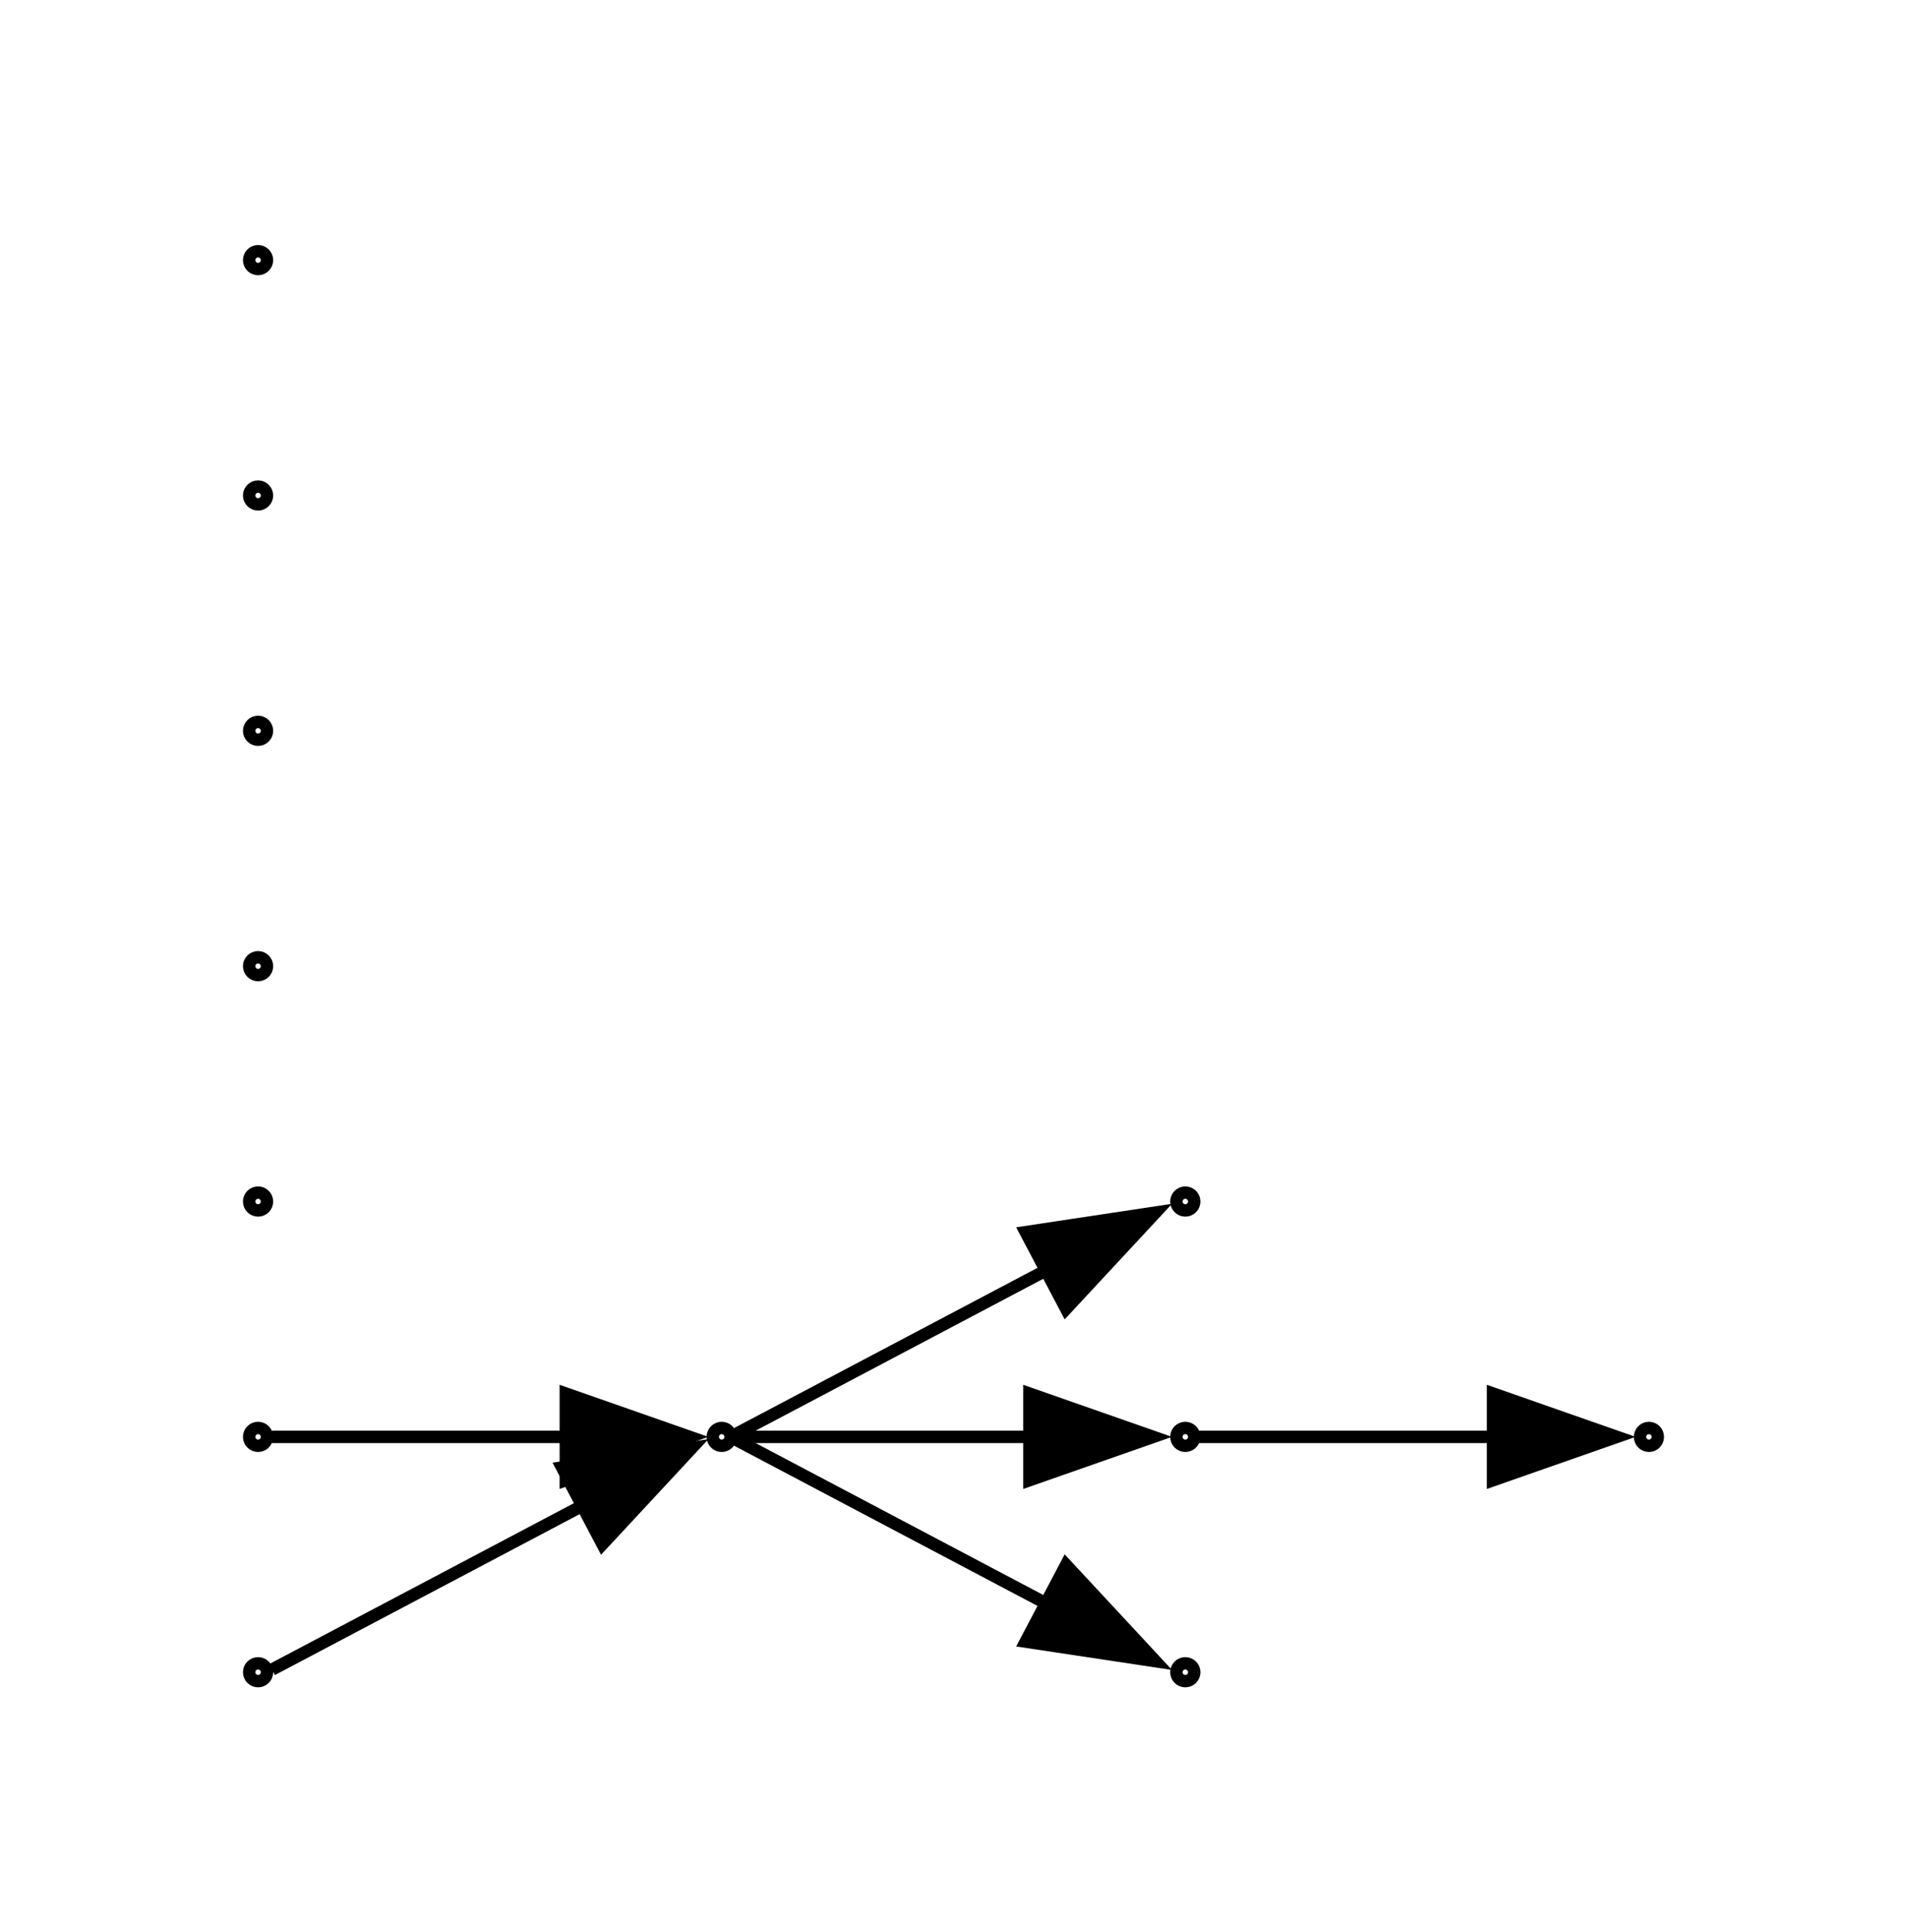 <?xml version="1.0" encoding="UTF-8" standalone="no"?>
<!DOCTYPE svg PUBLIC "-//W3C//DTD SVG 1.1//EN"
 "http://www.w3.org/Graphics/SVG/1.1/DTD/svg11.dtd">
<!-- Generated by graphviz version 12.0.0 (20240704.0754)
 -->
<!-- Title: G Pages: 1 -->
<svg width="154pt" height="156pt"
 viewBox="0.00 0.00 153.76 156.00" xmlns="http://www.w3.org/2000/svg" xmlns:xlink="http://www.w3.org/1999/xlink">
<g id="graph0" class="graph" transform="scale(1 1) rotate(0) translate(4 152)">
<title>G</title>
<polygon fill="white" stroke="none" points="-4,4 -4,-152 149.76,-152 149.76,4 -4,4"/>
<g id="clust1" class="cluster">
<title>cluster_</title>
</g>
<!-- 0 -->
<g id="node1" class="node">
<title>0</title>
<ellipse fill="none" stroke="black" cx="16.72" cy="-17" rx="0.72" ry="0.72"/>
</g>
<!-- 4 -->
<g id="node5" class="node">
<title>4</title>
<ellipse fill="none" stroke="black" cx="54.16" cy="-36" rx="0.72" ry="0.72"/>
</g>
<!-- 0&#45;&gt;4 -->
<g id="edge4" class="edge">
<title>0&#45;&gt;4</title>
<path fill="none" stroke="black" d="M17.84,-17.21C20.31,-18.51 33.5,-25.48 43.11,-30.55"/>
<polygon fill="black" stroke="black" points="41.27,-33.53 51.75,-35.11 44.53,-27.34 41.27,-33.53"/>
</g>
<!-- 1 -->
<g id="node2" class="node">
<title>1</title>
<ellipse fill="none" stroke="black" cx="91.6" cy="-17" rx="0.72" ry="0.72"/>
</g>
<!-- 2 -->
<g id="node3" class="node">
<title>2</title>
<ellipse fill="none" stroke="black" cx="91.6" cy="-36" rx="0.72" ry="0.72"/>
</g>
<!-- 7 -->
<g id="node8" class="node">
<title>7</title>
<ellipse fill="none" stroke="black" cx="129.04" cy="-36" rx="0.72" ry="0.72"/>
</g>
<!-- 2&#45;&gt;7 -->
<g id="edge3" class="edge">
<title>2&#45;&gt;7</title>
<path fill="none" stroke="black" d="M92.72,-36C95.07,-36 107.16,-36 116.61,-36"/>
<polygon fill="black" stroke="black" points="116.45,-39.5 126.45,-36 116.45,-32.5 116.45,-39.5"/>
</g>
<!-- 3 -->
<g id="node4" class="node">
<title>3</title>
<ellipse fill="none" stroke="black" cx="16.72" cy="-36" rx="0.72" ry="0.72"/>
</g>
<!-- 3&#45;&gt;4 -->
<g id="edge6" class="edge">
<title>3&#45;&gt;4</title>
<path fill="none" stroke="black" d="M17.84,-36C20.19,-36 32.28,-36 41.73,-36"/>
<polygon fill="black" stroke="black" points="41.57,-39.5 51.57,-36 41.57,-32.5 41.57,-39.5"/>
</g>
<!-- 4&#45;&gt;1 -->
<g id="edge2" class="edge">
<title>4&#45;&gt;1</title>
<path fill="none" stroke="black" d="M55.28,-35.79C57.75,-34.49 70.94,-27.52 80.55,-22.45"/>
<polygon fill="black" stroke="black" points="81.97,-25.66 89.19,-17.89 78.71,-19.47 81.97,-25.66"/>
</g>
<!-- 4&#45;&gt;2 -->
<g id="edge1" class="edge">
<title>4&#45;&gt;2</title>
<path fill="none" stroke="black" d="M55.28,-36C57.63,-36 69.72,-36 79.17,-36"/>
<polygon fill="black" stroke="black" points="79.01,-39.5 89.01,-36 79.01,-32.5 79.01,-39.5"/>
</g>
<!-- 9 -->
<g id="node10" class="node">
<title>9</title>
<ellipse fill="none" stroke="black" cx="91.6" cy="-55" rx="0.72" ry="0.72"/>
</g>
<!-- 4&#45;&gt;9 -->
<g id="edge5" class="edge">
<title>4&#45;&gt;9</title>
<path fill="none" stroke="black" d="M55.28,-36.21C57.75,-37.51 70.94,-44.48 80.55,-49.55"/>
<polygon fill="black" stroke="black" points="78.71,-52.53 89.19,-54.11 81.97,-46.34 78.71,-52.53"/>
</g>
<!-- 5 -->
<g id="node6" class="node">
<title>5</title>
<ellipse fill="none" stroke="black" cx="16.72" cy="-55" rx="0.72" ry="0.72"/>
</g>
<!-- 6 -->
<g id="node7" class="node">
<title>6</title>
<ellipse fill="none" stroke="black" cx="16.72" cy="-74" rx="0.72" ry="0.72"/>
</g>
<!-- 8 -->
<g id="node9" class="node">
<title>8</title>
<ellipse fill="none" stroke="black" cx="16.72" cy="-93" rx="0.72" ry="0.72"/>
</g>
<!-- 10 -->
<g id="node11" class="node">
<title>10</title>
<ellipse fill="none" stroke="black" cx="16.72" cy="-112" rx="0.72" ry="0.72"/>
</g>
<!-- 11 -->
<g id="node12" class="node">
<title>11</title>
<ellipse fill="none" stroke="black" cx="16.72" cy="-131" rx="0.72" ry="0.72"/>
</g>
</g>
</svg>

